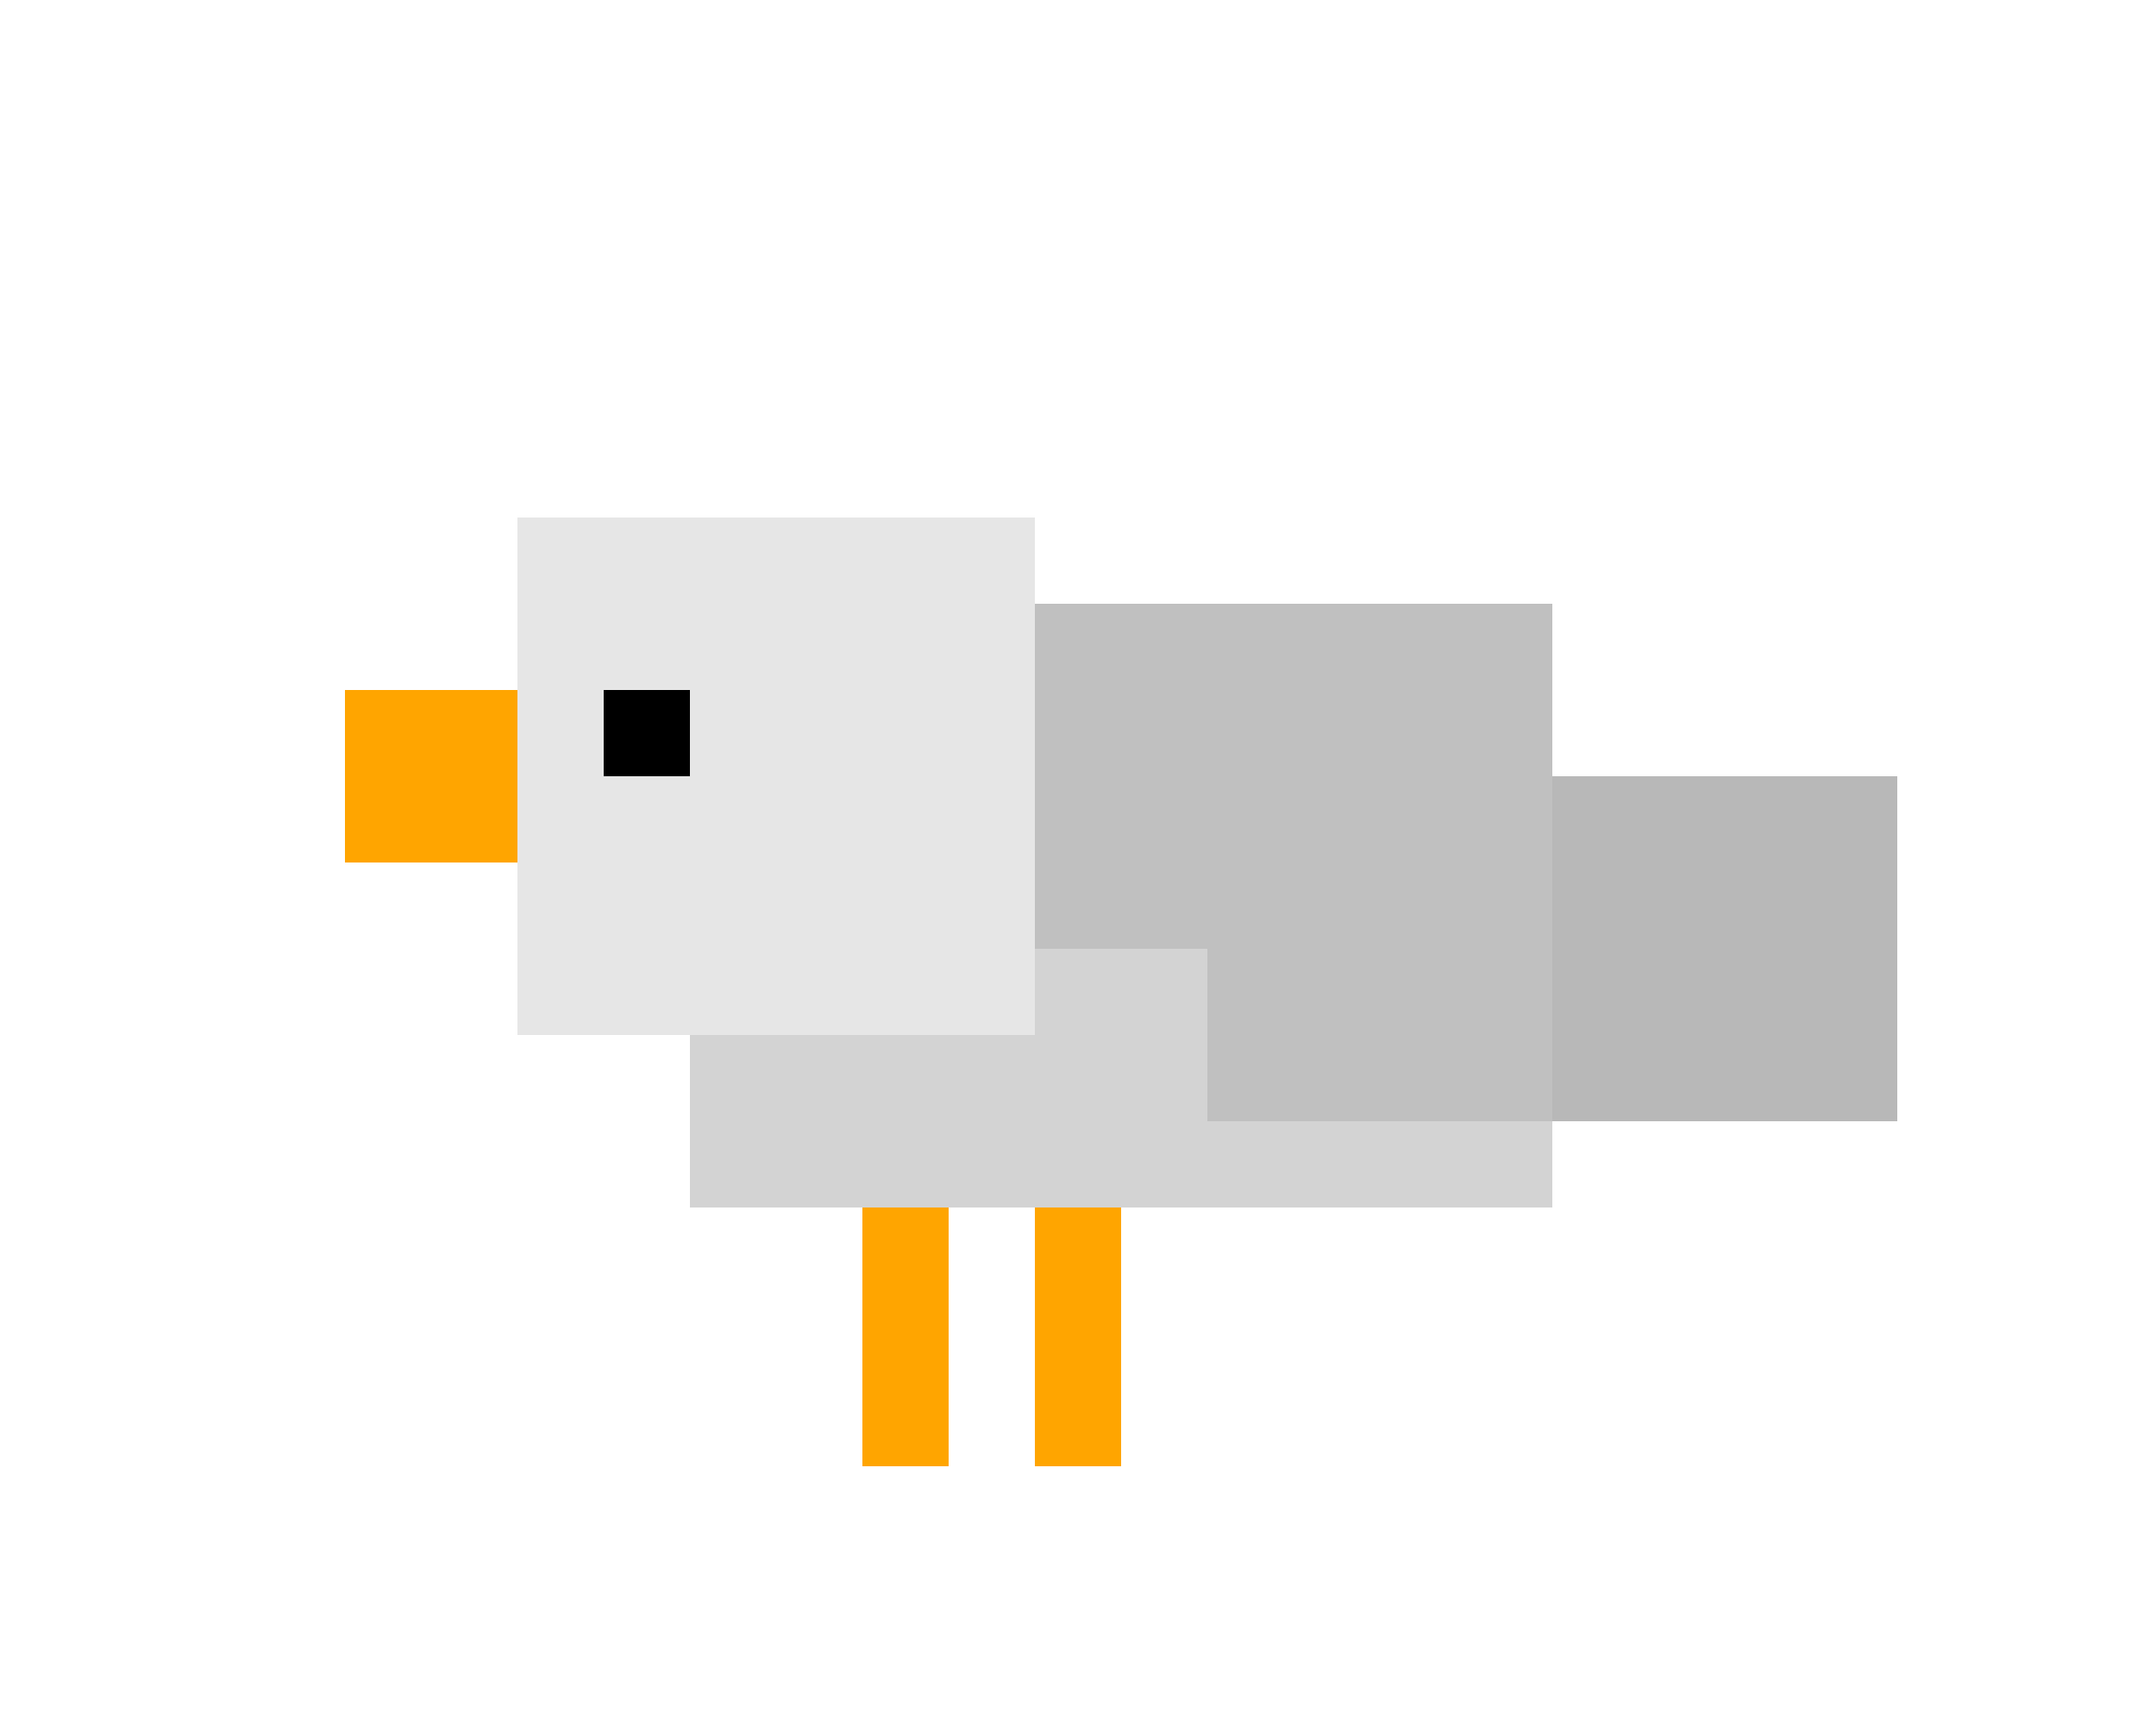 <svg viewBox="0 0 25 20" xmlns="http://www.w3.org/2000/svg">
  <!-- 몸체 -->
  <rect x="8" y="8" width="10" height="6" fill="#d3d3d3"/>
  <!-- 머리 -->
  <rect x="6" y="6" width="6" height="6" fill="#e6e6e6"/>
  <!-- 부리 -->
  <rect x="4" y="8" width="2" height="2" fill="#ffa500"/>
  <!-- 눈 -->
  <rect x="7" y="8" width="1" height="1" fill="#000"/>
  <!-- 날개 -->
  <rect x="12" y="7" width="6" height="4" fill="#c0c0c0"/>
  <rect x="14" y="11" width="4" height="2" fill="#c0c0c0"/>
  <!-- 꼬리 -->
  <rect x="18" y="9" width="4" height="4" fill="#b8b8b8"/>
  <!-- 발 -->
  <rect x="10" y="14" width="1" height="3" fill="#ffa500"/>
  <rect x="12" y="14" width="1" height="3" fill="#ffa500"/>
</svg>